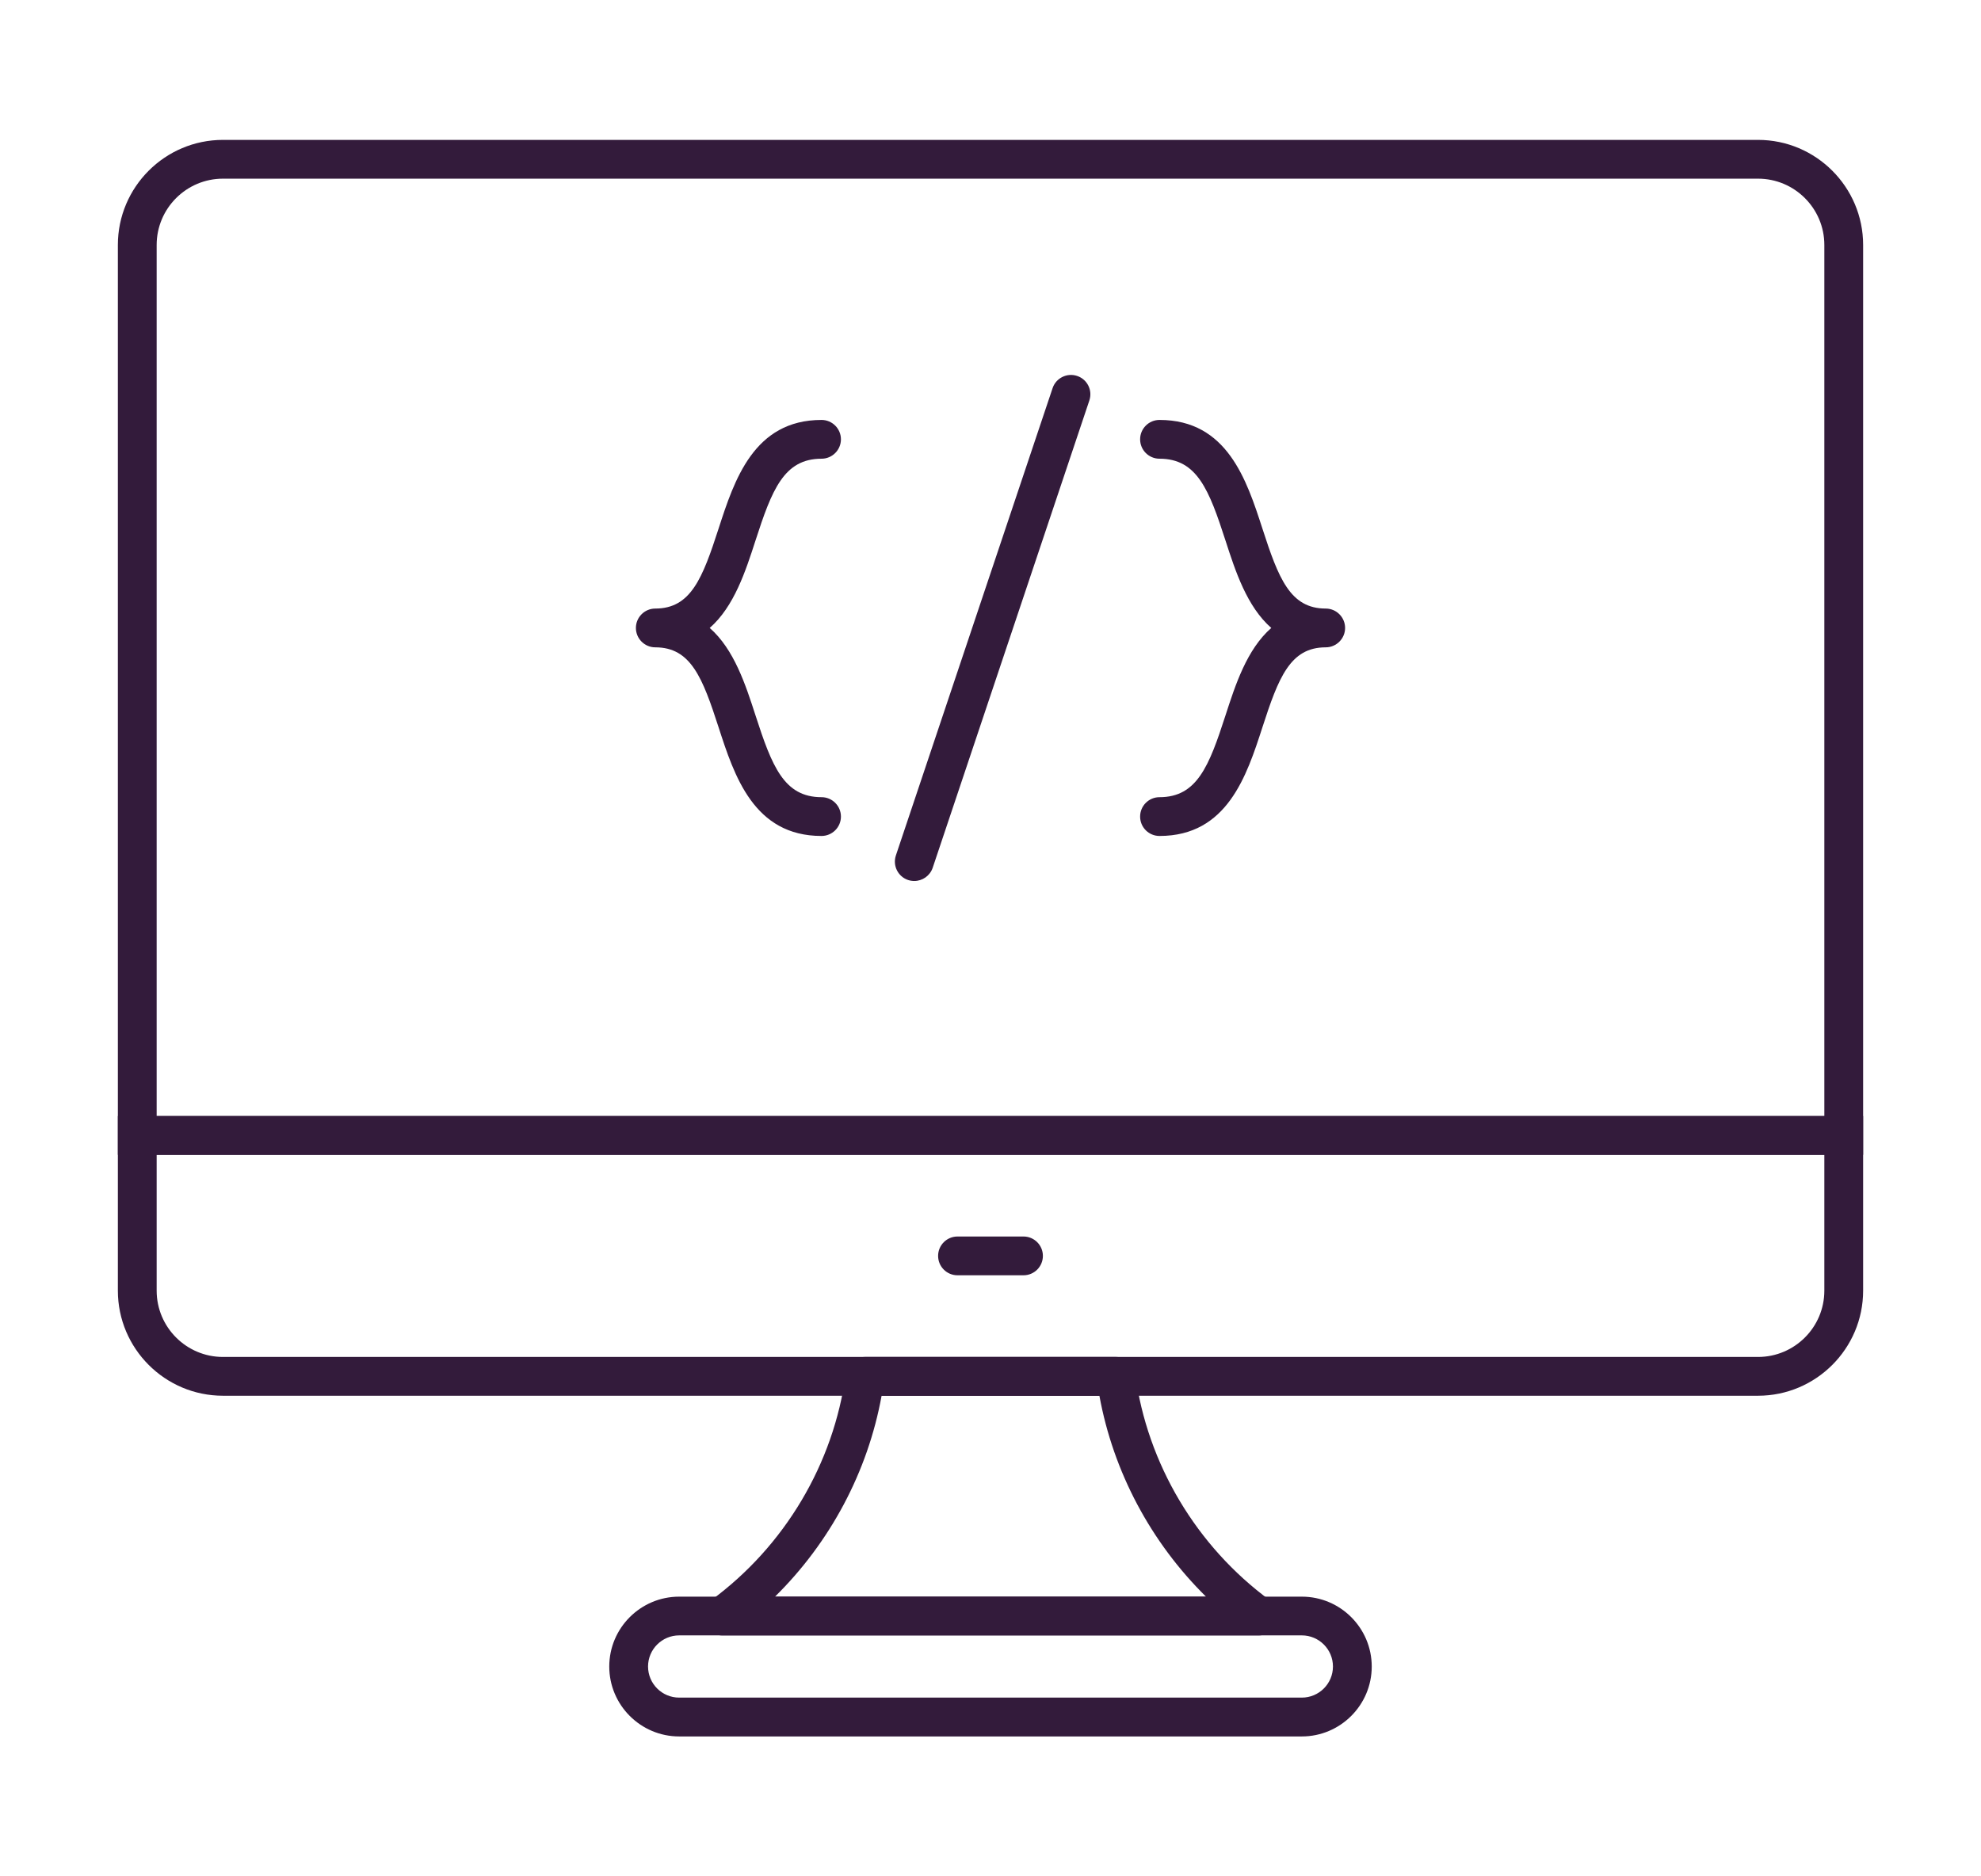 <svg width="38" height="36" viewBox="0 0 38 36" fill="none" xmlns="http://www.w3.org/2000/svg">
<g filter="url(#filter0_d_42_91)">
<path d="M35.739 22.157H2.261V4.7C2.261 3.589 3.165 2.684 4.277 2.684H33.723C34.834 2.684 35.739 3.589 35.739 4.7V22.157ZM3.005 21.413H34.995V4.7C34.995 3.999 34.425 3.428 33.723 3.428H4.277C3.575 3.428 3.005 3.999 3.005 4.7V21.413Z" fill="#331B3B"/>
<path d="M33.723 26.779H4.277C3.165 26.779 2.261 25.874 2.261 24.763V21.413H35.739V24.763C35.739 25.874 34.834 26.779 33.723 26.779ZM3.005 22.157V24.763C3.005 25.464 3.575 26.035 4.277 26.035H33.723C34.425 26.035 34.995 25.464 34.995 24.763V22.157H3.005V22.157Z" fill="#331B3B"/>
<path d="M24.143 31.378H13.857C13.697 31.378 13.554 31.274 13.504 31.122C13.454 30.969 13.508 30.801 13.637 30.706C15.05 29.669 15.993 28.084 16.224 26.358C16.249 26.173 16.407 26.035 16.593 26.035H21.406C21.593 26.035 21.75 26.173 21.775 26.358C22.006 28.084 22.95 29.669 24.362 30.706C24.492 30.801 24.546 30.969 24.496 31.122C24.445 31.274 24.304 31.378 24.143 31.378ZM14.866 30.634H23.134C22.077 29.592 21.355 28.239 21.089 26.779H16.911C16.646 28.239 15.924 29.592 14.866 30.634Z" fill="#331B3B"/>
<path d="M24.972 33.316H13.028C12.289 33.316 11.687 32.714 11.687 31.975C11.687 31.235 12.289 30.634 13.028 30.634H24.972C25.711 30.634 26.313 31.235 26.313 31.975C26.313 32.714 25.711 33.316 24.972 33.316ZM13.028 31.377C12.699 31.377 12.431 31.645 12.431 31.974C12.431 32.304 12.699 32.571 13.028 32.571H24.972C25.301 32.571 25.569 32.304 25.569 31.974C25.569 31.645 25.301 31.377 24.972 31.377H13.028Z" fill="#331B3B"/>
<path d="M19.633 24.468H18.367C18.162 24.468 17.995 24.302 17.995 24.096C17.995 23.89 18.162 23.724 18.367 23.724H19.633C19.838 23.724 20.005 23.89 20.005 24.096C20.005 24.302 19.838 24.468 19.633 24.468Z" fill="#331B3B"/>
<path d="M15.758 16.039C14.459 16.039 14.085 14.883 13.784 13.954C13.476 13.003 13.253 12.42 12.57 12.42C12.365 12.42 12.198 12.253 12.198 12.048C12.198 11.843 12.365 11.676 12.57 11.676C13.253 11.676 13.476 11.093 13.784 10.142C14.085 9.213 14.46 8.057 15.759 8.057C15.964 8.057 16.131 8.224 16.131 8.429C16.131 8.634 15.964 8.801 15.759 8.801C15.037 8.801 14.807 9.398 14.492 10.371C14.302 10.959 14.082 11.638 13.614 12.048C14.082 12.458 14.302 13.138 14.492 13.725C14.807 14.698 15.037 15.295 15.759 15.295C15.964 15.295 16.131 15.462 16.131 15.667C16.131 15.873 15.964 16.039 15.758 16.039Z" fill="#331B3B"/>
<path d="M22.242 16.039C22.036 16.039 21.87 15.873 21.87 15.667C21.87 15.462 22.036 15.295 22.242 15.295C22.963 15.295 23.193 14.698 23.508 13.725C23.698 13.138 23.918 12.458 24.386 12.048C23.918 11.638 23.698 10.959 23.508 10.372C23.193 9.398 22.963 8.801 22.242 8.801C22.036 8.801 21.87 8.634 21.87 8.429C21.87 8.224 22.036 8.057 22.242 8.057C23.541 8.057 23.915 9.213 24.216 10.142C24.524 11.093 24.747 11.676 25.43 11.676C25.635 11.676 25.802 11.843 25.802 12.048C25.802 12.253 25.635 12.42 25.43 12.42C24.747 12.42 24.524 13.003 24.216 13.954C23.915 14.883 23.541 16.039 22.242 16.039Z" fill="#331B3B"/>
<path d="M17.538 16.903C17.499 16.903 17.459 16.897 17.419 16.884C17.225 16.819 17.12 16.608 17.185 16.413L20.191 7.447C20.256 7.253 20.467 7.148 20.662 7.213C20.857 7.278 20.962 7.489 20.896 7.684L17.891 16.65C17.838 16.805 17.693 16.903 17.538 16.903Z" fill="#331B3B"/>
</g>
<defs>
<filter id="filter0_d_42_91" x="0" y="-1" width="38" height="38" filterUnits="userSpaceOnUse" color-interpolation-filters="sRGB">
<feFlood flood-opacity="0" result="BackgroundImageFix"/>
<feColorMatrix in="SourceAlpha" type="matrix" values="0 0 0 0 0 0 0 0 0 0 0 0 0 0 0 0 0 0 127 0" result="hardAlpha"/>
<feMorphology radius="2" operator="dilate" in="SourceAlpha" result="effect1_dropShadow_42_91"/>
<feOffset/>
<feComposite in2="hardAlpha" operator="out"/>
<feColorMatrix type="matrix" values="0 0 0 0 1 0 0 0 0 1 0 0 0 0 1 0 0 0 0.01 0"/>
<feBlend mode="normal" in2="BackgroundImageFix" result="effect1_dropShadow_42_91"/>
<feBlend mode="normal" in="SourceGraphic" in2="effect1_dropShadow_42_91" result="shape"/>
</filter>
</defs>
</svg>
